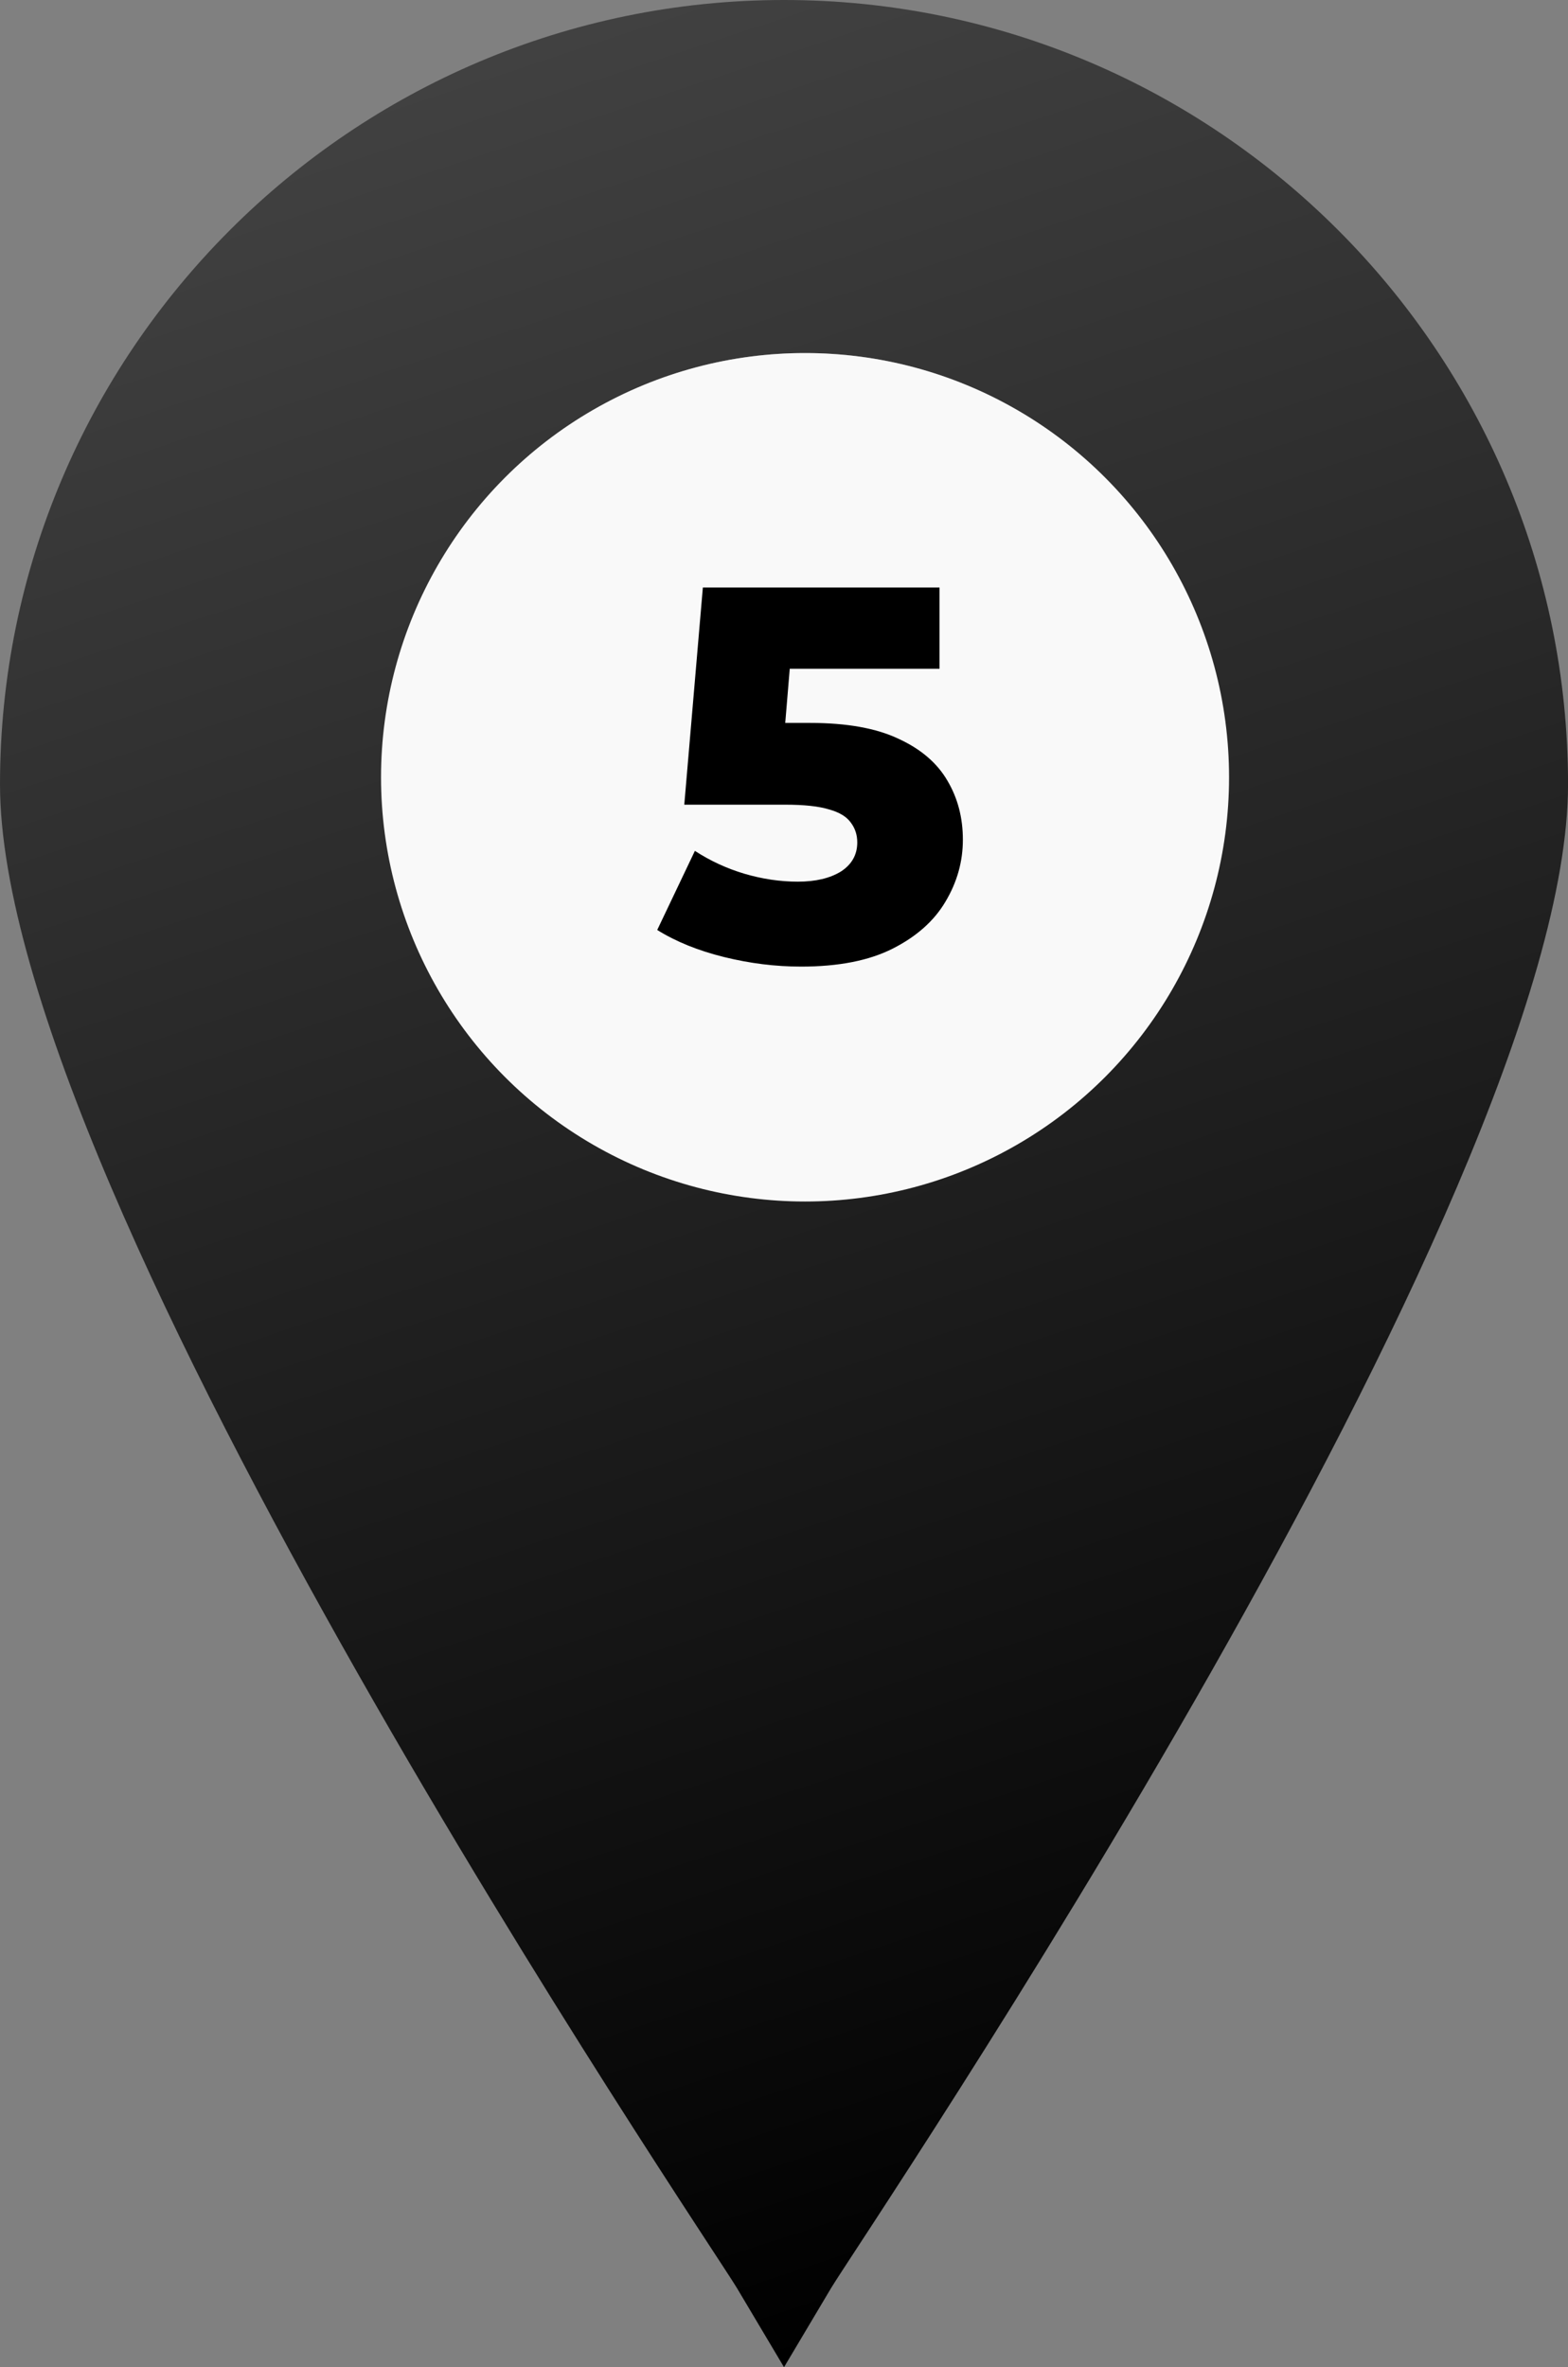 <?xml version="1.0" encoding="UTF-8" standalone="no"?>
<!-- Created with Inkscape (http://www.inkscape.org/) -->

<svg
   width="41.381mm"
   height="62.442mm"
   viewBox="0 0 41.381 62.442"
   version="1.1"
   id="svg1"
   xml:space="preserve"
   inkscape:version="1.3 (0e150ed6c4, 2023-07-21)"
   sodipodi:docname="mark_5.svg"
   xmlns:inkscape="http://www.inkscape.org/namespaces/inkscape"
   xmlns:sodipodi="http://sodipodi.sourceforge.net/DTD/sodipodi-0.dtd"
   xmlns:xlink="http://www.w3.org/1999/xlink"
   xmlns="http://www.w3.org/2000/svg"
   xmlns:svg="http://www.w3.org/2000/svg"><rect x="0" y="0" width="41.381" height="62.442" fill="#808080" stroke="none"/><sodipodi:namedview
     id="namedview1"
     pagecolor="#505050"
     bordercolor="#ffffff"
     borderopacity="1"
     inkscape:showpageshadow="0"
     inkscape:pageopacity="0"
     inkscape:pagecheckerboard="1"
     inkscape:deskcolor="#505050"
     inkscape:document-units="mm"
     inkscape:zoom="1.4984147"
     inkscape:cx="81.085697"
     inkscape:cy="67.738257"
     inkscape:window-width="1920"
     inkscape:window-height="1017"
     inkscape:window-x="-8"
     inkscape:window-y="-8"
     inkscape:window-maximized="1"
     inkscape:current-layer="layer1" /><defs
     id="defs1"><rect
       x="212.356"
       y="47.19"
       width="103.819"
       height="72.595"
       id="rect3" /><linearGradient
       id="linearGradient2"
       inkscape:collect="always"><stop
         style="stop-color:#474747;stop-opacity:1;"
         offset="0"
         id="stop2" /><stop
         style="stop-color:#000000;stop-opacity:1;"
         offset="1"
         id="stop3" /></linearGradient><linearGradient
       inkscape:collect="always"
       xlink:href="#linearGradient2"
       id="linearGradient3"
       x1="84.372"
       y1="117.279"
       x2="105.062"
       y2="179.721"
       gradientUnits="userSpaceOnUse" /></defs><g
     inkscape:label="Layer 1"
     inkscape:groupmode="layer"
     id="layer1"
     transform="translate(-84.372,-117.279)"><path
       fill="#000000"
       d="m 105.062,117.279 c -11.404,0 -20.69,9.287 -20.69,20.69 0,10.901 18.653,38.338 19.447,39.661 l 1.244,2.09 1.244,-2.09 c 0.794,-1.323 19.447,-28.76 19.447,-39.661 0,-11.404 -9.287,-20.69 -20.69,-20.69 z m 0.556,31.538 c -6.112,0 -11.112,-4.974 -11.112,-11.113 0,-6.112 4.974,-11.113 11.112,-11.113 6.138,0 11.113,4.974 11.113,11.113 0,6.138 -4.974,11.113 -11.113,11.113 z"
       id="path1"
       style="stroke-width:0.265;fill-opacity:1;fill:url(#linearGradient3)" /><circle
       style="fill:#f9f9f9;stroke-width:0.557"
       id="path2"
       cx="105.618"
       cy="137.782"
       r="11.19" /><path
       d="m 215.705,58.387 q -0.864,0 -1.74,-0.216 -0.876,-0.216 -1.512,-0.612 l 0.852,-1.788 q 0.516,0.336 1.116,0.516 0.612,0.18 1.212,0.18 0.6,0 0.972,-0.228 0.372,-0.24 0.372,-0.66 0,-0.252 -0.144,-0.444 -0.144,-0.204 -0.492,-0.3 -0.348,-0.108 -0.996,-0.108 h -2.28 l 0.42,-4.908 h 5.352 v 1.836 h -4.512 l 1.212,-1.044 -0.276,3.312 -1.212,-1.044 h 1.86 q 1.248,0 2.004,0.36 0.756,0.348 1.104,0.948 0.348,0.588 0.348,1.332 0,0.744 -0.396,1.404 -0.384,0.648 -1.188,1.056 -0.804,0.408 -2.076,0.408 z"
       id="text3"
       style="font-size:12px;font-family:Montserrat;-inkscape-font-specification:'Montserrat, @wght=800';font-variation-settings:'wght' 800;white-space:pre;stroke-width:0.756"
       transform="matrix(1.167,0,0,1.167,-146.216,74.638)"
       aria-label="5" /></g></svg>
